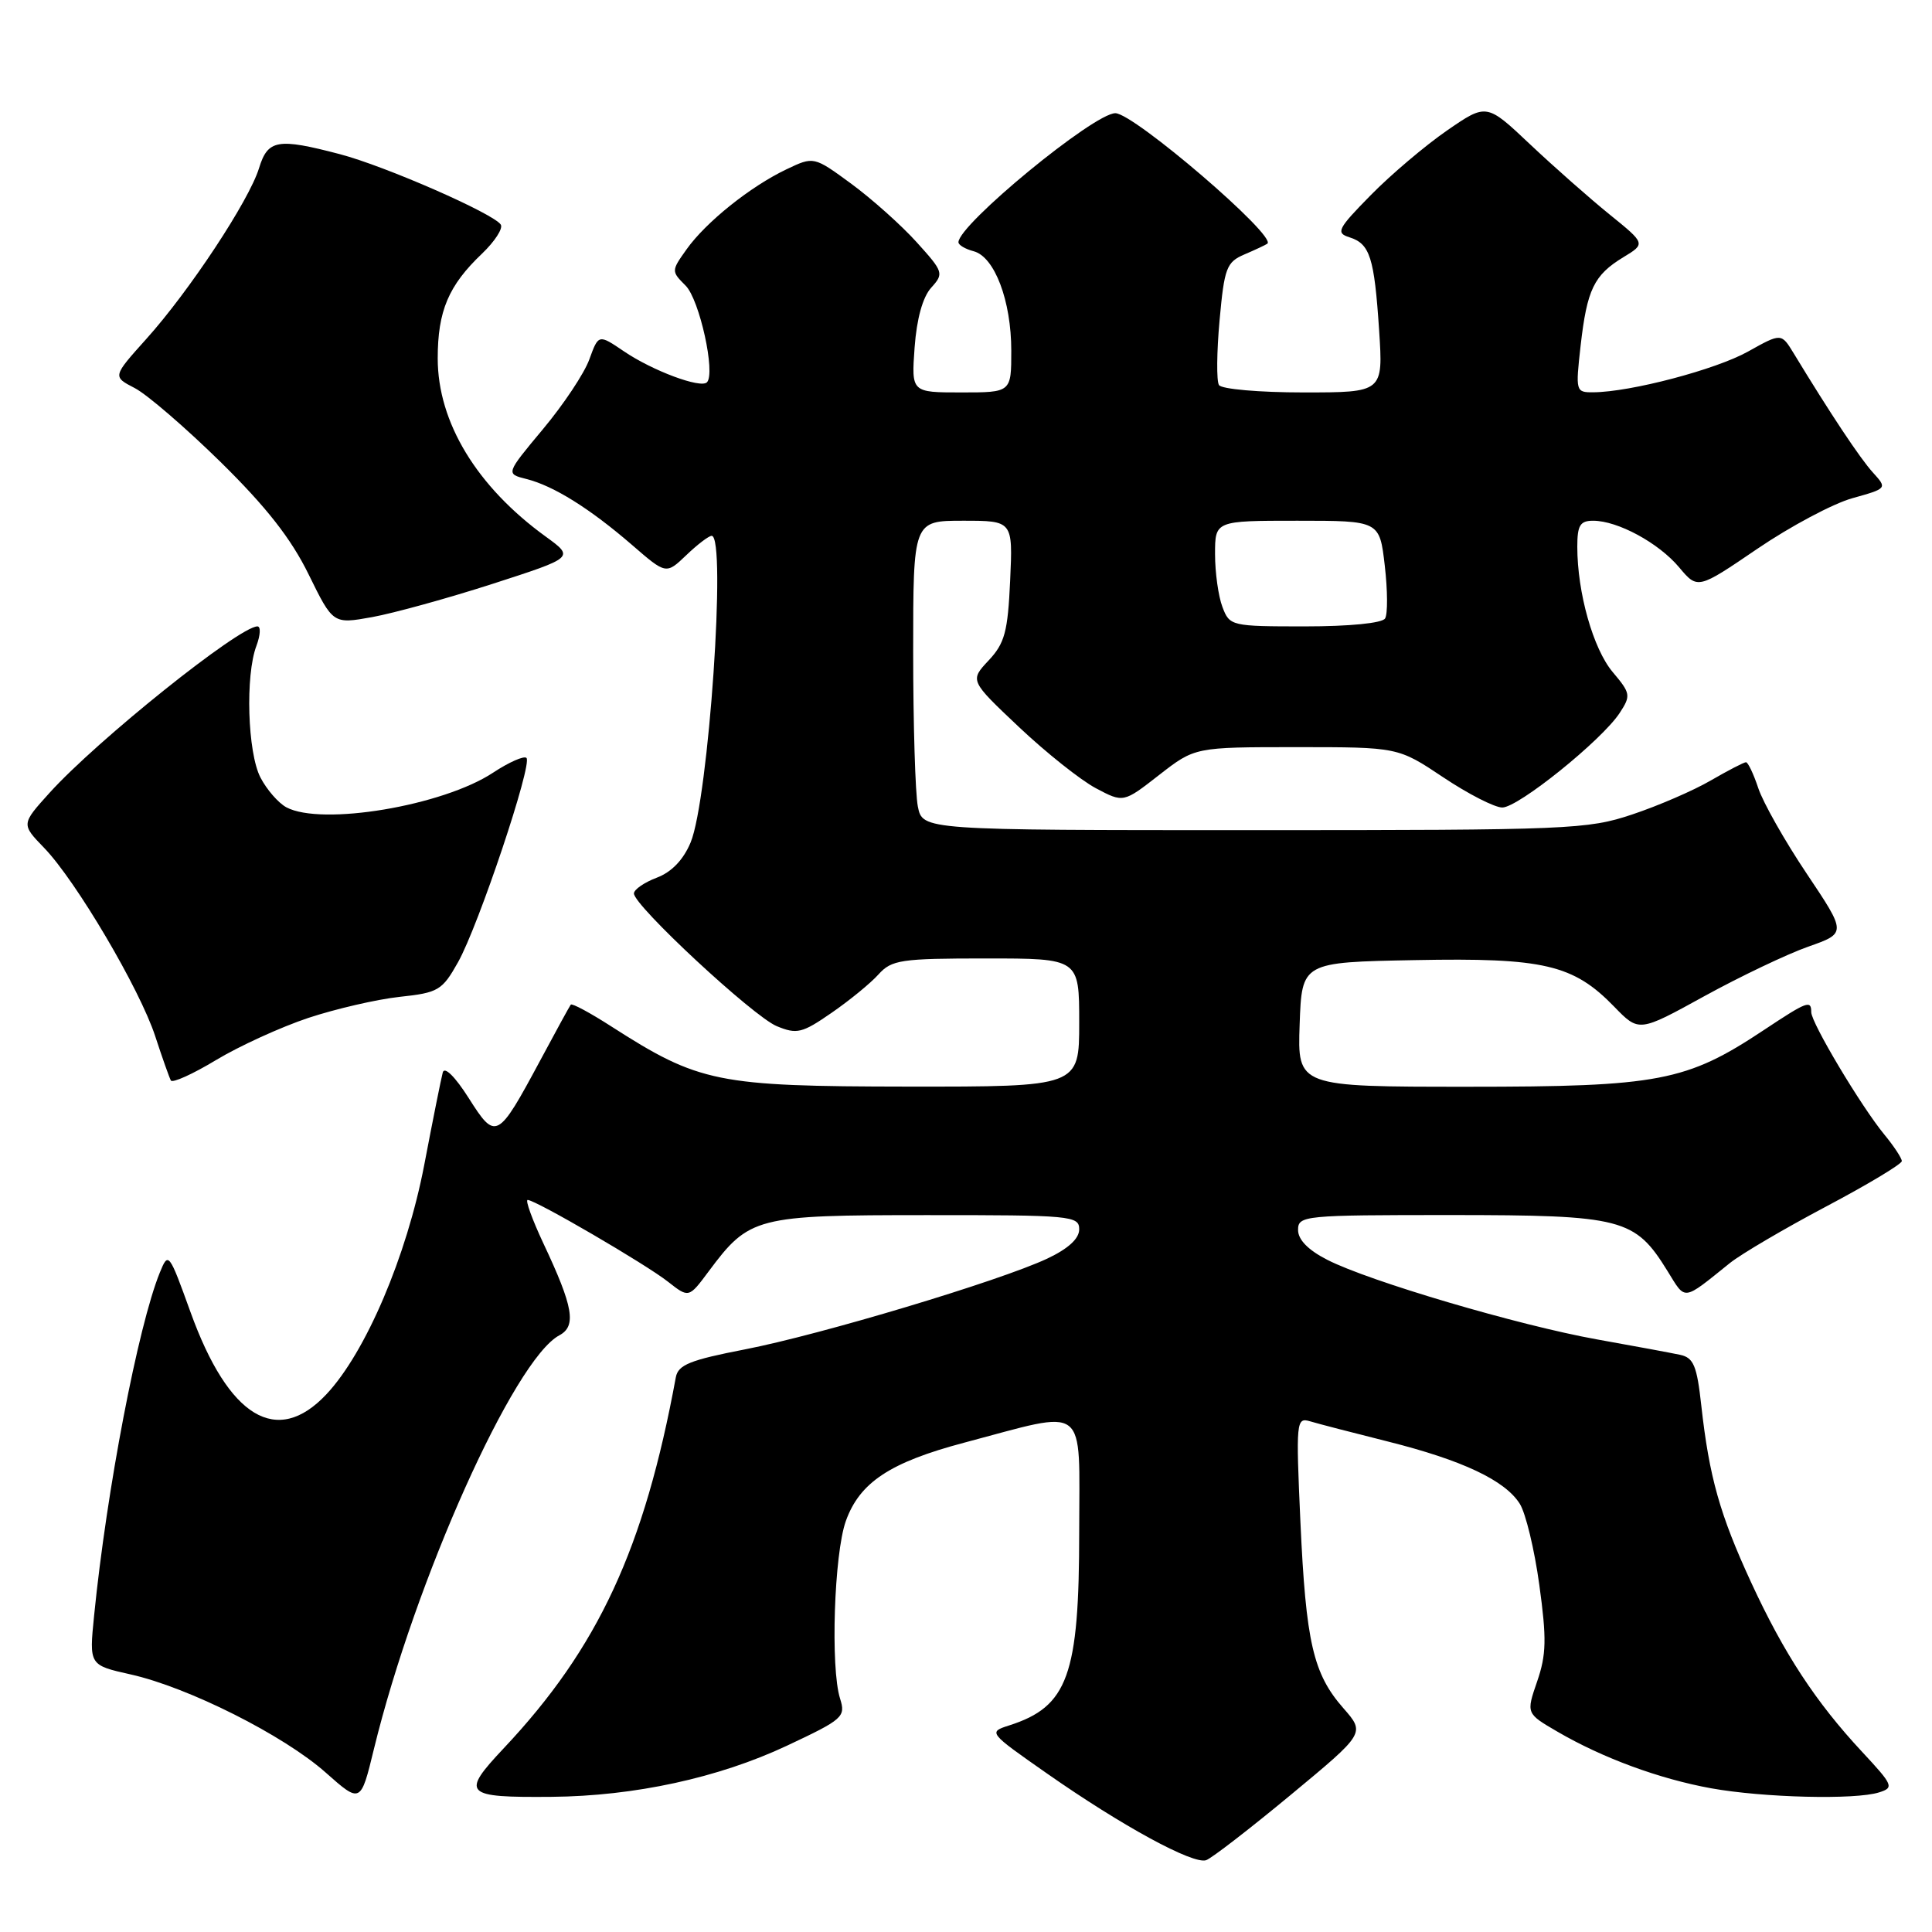 <?xml version="1.0" encoding="UTF-8" standalone="no"?>
<!DOCTYPE svg PUBLIC "-//W3C//DTD SVG 1.1//EN" "http://www.w3.org/Graphics/SVG/1.1/DTD/svg11.dtd" >
<svg xmlns="http://www.w3.org/2000/svg" xmlns:xlink="http://www.w3.org/1999/xlink" version="1.1" viewBox="0 0 256 256">
 <g >
 <path fill="currentColor"
d=" M 171.03 237.83 C 180.90 229.65 180.90 229.65 178.01 226.35 C 174.00 221.79 173.04 217.63 172.31 201.63 C 171.71 188.30 171.76 187.79 173.59 188.33 C 174.64 188.65 179.29 189.85 183.91 191.01 C 193.78 193.49 199.42 196.15 201.38 199.26 C 202.16 200.49 203.33 205.34 203.97 210.03 C 204.95 217.14 204.90 219.26 203.68 222.80 C 202.22 227.04 202.22 227.04 206.36 229.45 C 212.37 232.95 219.86 235.71 226.75 236.96 C 233.64 238.20 245.83 238.51 248.99 237.50 C 250.99 236.87 250.86 236.56 246.77 232.16 C 240.61 225.56 236.38 219.10 232.03 209.67 C 227.89 200.70 226.48 195.70 225.43 186.24 C 224.85 180.96 224.41 179.90 222.62 179.52 C 221.45 179.27 216.51 178.35 211.62 177.48 C 201.25 175.62 181.47 169.79 175.89 166.94 C 173.35 165.65 172.00 164.27 172.00 162.98 C 172.00 161.07 172.73 161.00 192.25 161.00 C 215.02 161.01 216.63 161.42 220.96 168.43 C 223.40 172.38 222.89 172.45 229.22 167.36 C 230.72 166.16 236.45 162.79 241.97 159.87 C 247.49 156.95 252.00 154.24 252.00 153.85 C 252.00 153.47 250.96 151.88 249.68 150.33 C 246.59 146.57 240.00 135.53 240.00 134.12 C 240.00 132.47 239.47 132.67 233.70 136.50 C 223.46 143.30 219.80 144.00 194.48 144.00 C 171.92 144.00 171.92 144.00 172.21 135.75 C 172.50 127.50 172.50 127.50 187.50 127.22 C 204.57 126.89 208.48 127.81 213.90 133.40 C 217.17 136.77 217.17 136.77 225.83 132.00 C 230.60 129.38 236.79 126.43 239.59 125.44 C 244.68 123.65 244.68 123.65 239.39 115.75 C 236.48 111.41 233.60 106.31 232.98 104.43 C 232.35 102.54 231.62 101.00 231.35 101.00 C 231.08 101.00 228.98 102.09 226.68 103.42 C 224.38 104.76 219.70 106.78 216.28 107.92 C 210.37 109.90 207.93 110.00 166.16 110.00 C 122.25 110.00 122.25 110.00 121.62 106.87 C 121.28 105.16 121.00 95.93 121.00 86.37 C 121.00 69.00 121.00 69.00 127.61 69.00 C 134.21 69.00 134.21 69.00 133.85 76.92 C 133.54 83.71 133.14 85.23 131.00 87.51 C 128.50 90.18 128.50 90.18 135.02 96.34 C 138.61 99.73 143.19 103.37 145.20 104.44 C 148.86 106.38 148.86 106.38 153.59 102.69 C 158.33 99.00 158.33 99.00 171.79 99.00 C 185.25 99.00 185.25 99.00 191.24 103.00 C 194.53 105.20 198.05 107.00 199.06 107.00 C 201.18 107.00 212.24 98.09 214.61 94.48 C 216.12 92.17 216.07 91.87 213.69 89.05 C 211.10 85.97 209.00 78.53 209.00 72.45 C 209.00 69.61 209.37 69.00 211.10 69.00 C 214.35 69.00 219.77 71.93 222.49 75.17 C 224.95 78.10 224.95 78.10 232.87 72.71 C 237.22 69.75 242.87 66.74 245.43 66.02 C 250.08 64.72 250.08 64.72 248.17 62.61 C 246.47 60.74 242.58 54.89 237.67 46.81 C 236.03 44.12 236.03 44.12 231.61 46.59 C 227.35 48.97 216.05 51.95 211.12 51.98 C 208.79 52.00 208.76 51.86 209.44 45.80 C 210.29 38.35 211.20 36.46 215.09 34.09 C 218.06 32.29 218.06 32.29 213.28 28.42 C 210.65 26.29 205.91 22.11 202.74 19.12 C 196.98 13.68 196.98 13.68 191.74 17.29 C 188.86 19.28 184.31 23.13 181.64 25.85 C 177.24 30.32 176.97 30.86 178.80 31.44 C 181.53 32.30 182.10 34.10 182.74 43.75 C 183.28 52.00 183.28 52.00 172.70 52.00 C 166.88 52.00 161.85 51.56 161.52 51.02 C 161.18 50.49 161.22 46.62 161.60 42.44 C 162.23 35.49 162.52 34.73 164.90 33.71 C 166.33 33.10 167.69 32.46 167.93 32.29 C 169.26 31.32 150.24 15.00 147.79 15.00 C 144.94 15.00 127.00 29.76 127.00 32.10 C 127.00 32.47 127.91 33.00 129.01 33.29 C 131.79 34.02 134.00 39.86 134.00 46.47 C 134.00 52.00 134.00 52.00 127.38 52.00 C 120.76 52.00 120.76 52.00 121.19 46.04 C 121.47 42.24 122.26 39.37 123.39 38.12 C 125.09 36.24 125.02 36.03 121.46 32.09 C 119.43 29.84 115.53 26.36 112.80 24.35 C 107.83 20.71 107.83 20.71 104.20 22.44 C 99.42 24.72 93.54 29.43 90.98 33.03 C 88.94 35.89 88.94 35.94 90.85 37.85 C 92.69 39.69 94.85 49.49 93.67 50.66 C 92.83 51.50 86.46 49.12 82.70 46.57 C 79.31 44.27 79.31 44.27 78.09 47.62 C 77.43 49.46 74.66 53.62 71.94 56.87 C 67.01 62.78 67.01 62.78 69.75 63.47 C 73.34 64.37 78.15 67.37 83.75 72.21 C 88.26 76.12 88.26 76.12 90.94 73.56 C 92.41 72.15 93.92 71.00 94.30 71.00 C 96.29 71.00 93.89 105.94 91.51 111.63 C 90.55 113.93 88.99 115.56 87.02 116.30 C 85.36 116.93 84.00 117.87 84.00 118.39 C 84.00 120.00 99.79 134.67 102.92 135.97 C 105.59 137.07 106.28 136.91 110.18 134.21 C 112.56 132.57 115.36 130.28 116.40 129.12 C 118.15 127.18 119.35 127.00 130.65 127.00 C 143.00 127.00 143.00 127.00 143.00 135.50 C 143.00 144.00 143.00 144.00 120.25 143.98 C 95.00 143.95 92.64 143.47 80.99 136.00 C 78.21 134.21 75.79 132.91 75.63 133.12 C 75.47 133.33 73.65 136.65 71.59 140.50 C 65.93 151.04 65.69 151.16 62.10 145.49 C 60.31 142.67 58.90 141.27 58.67 142.10 C 58.46 142.87 57.35 148.40 56.21 154.38 C 53.89 166.46 48.45 179.22 43.25 184.75 C 36.70 191.72 30.30 187.86 25.25 173.88 C 22.38 165.93 22.31 165.84 21.17 168.64 C 18.29 175.75 14.14 197.38 12.47 214.07 C 11.81 220.64 11.81 220.64 17.31 221.87 C 24.96 223.58 37.60 229.94 43.14 234.86 C 47.79 238.98 47.79 238.98 49.55 231.74 C 54.99 209.43 68.11 180.15 74.11 176.94 C 76.41 175.71 75.98 173.19 72.00 164.75 C 70.52 161.59 69.58 159.00 69.92 159.00 C 70.96 159.00 85.57 167.51 88.52 169.84 C 91.27 172.00 91.27 172.00 93.89 168.48 C 99.29 161.23 100.14 161.01 122.75 161.01 C 141.94 161.00 143.00 161.10 143.00 162.89 C 143.00 164.13 141.55 165.46 138.75 166.78 C 132.43 169.74 108.76 176.85 98.71 178.80 C 91.44 180.21 89.86 180.84 89.55 182.50 C 85.38 205.17 79.27 218.35 66.77 231.63 C 61.02 237.74 61.46 238.19 73.11 238.09 C 84.07 237.99 95.18 235.58 104.24 231.33 C 111.73 227.81 112.08 227.50 111.31 225.06 C 110.03 221.01 110.52 205.89 112.08 201.54 C 113.91 196.43 117.93 193.77 127.73 191.17 C 144.38 186.76 143.00 185.70 143.00 202.92 C 143.00 222.00 141.51 226.14 133.71 228.63 C 130.93 229.52 130.97 229.57 138.71 234.98 C 148.67 241.95 158.13 247.10 159.83 246.48 C 160.56 246.22 165.60 242.33 171.03 237.83 Z  M 40.85 134.88 C 44.48 133.68 49.92 132.42 52.94 132.09 C 58.08 131.54 58.59 131.24 60.69 127.50 C 63.40 122.68 70.58 101.25 69.76 100.43 C 69.44 100.11 67.45 100.99 65.34 102.38 C 58.68 106.78 42.61 109.47 37.94 106.97 C 36.89 106.40 35.34 104.63 34.51 103.02 C 32.80 99.72 32.49 89.48 33.98 85.57 C 34.51 84.15 34.57 83.00 34.11 83.00 C 31.70 83.00 12.87 98.08 6.56 105.06 C 2.81 109.21 2.81 109.21 5.86 112.36 C 10.07 116.72 18.53 131.06 20.57 137.31 C 21.50 140.16 22.44 142.80 22.64 143.17 C 22.85 143.54 25.55 142.32 28.63 140.46 C 31.72 138.60 37.22 136.09 40.85 134.88 Z  M 65.31 77.35 C 76.11 73.86 76.11 73.86 72.31 71.10 C 63.17 64.48 58.00 55.95 58.00 47.49 C 58.00 41.20 59.43 37.83 63.88 33.60 C 65.55 32.00 66.67 30.28 66.36 29.77 C 65.46 28.32 51.06 22.01 45.04 20.43 C 36.77 18.26 35.49 18.49 34.32 22.29 C 33.01 26.57 25.08 38.59 19.38 44.92 C 14.91 49.90 14.91 49.90 17.85 51.42 C 19.48 52.26 24.59 56.67 29.23 61.22 C 35.29 67.18 38.56 71.35 40.89 76.10 C 44.13 82.70 44.13 82.70 49.31 81.77 C 52.17 81.25 59.36 79.27 65.31 77.35 Z  M 161.98 80.43 C 161.44 79.02 161.00 75.87 161.00 73.43 C 161.00 69.00 161.00 69.00 171.90 69.00 C 182.80 69.00 182.80 69.00 183.49 74.95 C 183.87 78.22 183.89 81.37 183.53 81.95 C 183.15 82.57 178.82 83.00 172.92 83.00 C 163.14 83.00 162.93 82.95 161.98 80.43 Z "/>
</g>
</svg>